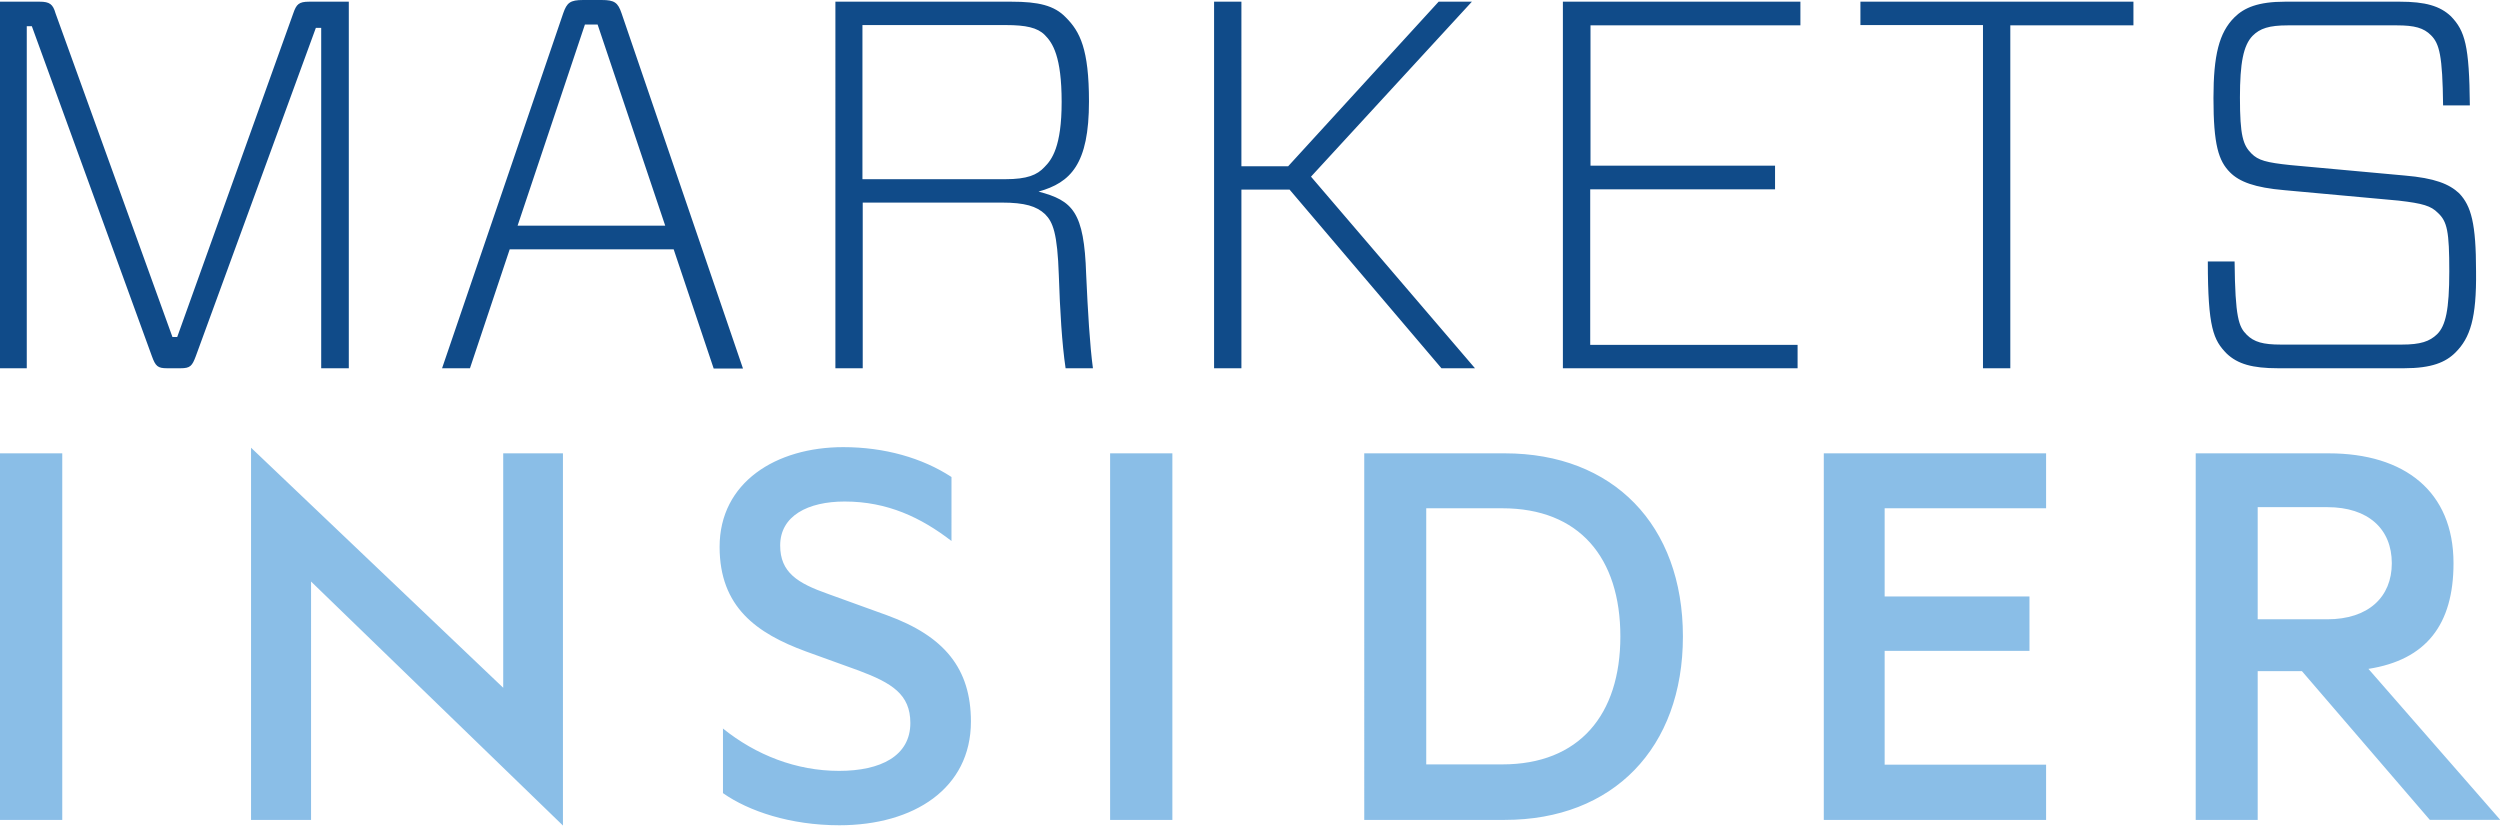 <svg xmlns="http://www.w3.org/2000/svg" viewBox="0 0 887.3 293.1"><style>.st0{fill:#8abee7}.st1{fill:#104b89}</style><path class="st0" d="M22.2 291H0V160.9h22.1V291zM199.8 293l-89.4-86.6V291H89.1V158.9l89.5 85.2v-83.2h21.2V293zM256.5 258.5c11.8 9.5 26.1 15.1 41.3 15.1 14.8 0 25.3-5.3 25.3-17 0-10.2-6.6-14.2-18.3-18.6l-18.8-6.8c-17.4-6.4-30.6-15.7-30.6-37.1 0-22.9 20-35.4 43.9-35.4 14.6 0 28 3.8 38.4 10.6V192c-10.8-8.3-22.7-14-37.9-14-13.1 0-22.9 5.1-22.9 15.6 0 9.6 6.2 13.4 17 17.2l21 7.6c20.3 7.4 29.7 18.9 29.7 37.7 0 23.7-20.2 36.8-46.7 36.8-17.4 0-32.2-5-41.3-11.4v-23zM416.1 291H394V160.9h22.1V291zM484.2 160.9h49.9c38.4 0 63.2 25.4 63.2 65S572.5 291 534.1 291h-49.9V160.9zm49 110.4c27.3 0 41.9-17.6 41.9-45.4 0-28-14.6-45.5-41.9-45.5h-27v90.9h27zM726.2 160.9v19.5h-57.3v31.3h51.4V231h-51.4v40.4h57.3V291h-78.9V160.9h78.9zM801.3 238.2V291h-22V160.9h47.2c26.9 0 44.3 13.5 44.3 39 0 21.8-9.7 34.3-30.2 37.5l46.8 53.6h-25L817 238.2h-15.7zm0-18.4H826c14.6 0 22.9-7.9 22.9-19.9 0-12.1-8.3-19.9-22.9-19.9h-24.7v39.8z"/><g><path class="st1" d="M123.8 130.7H114V9.9h-1.9L69.5 126.4c-1.3 3.5-2 4.3-5.4 4.3h-4.8c-3.3 0-4.1-.7-5.4-4.3L11.3 9.3H9.5v121.4H0V.6h14.1c3.5 0 4.7.9 5.6 4.1l41.5 114.9h1.7L104.1 4.7c1.1-3.2 2-4.1 5.6-4.1h14.1v130.1zM239.1 88.5h-58.2l-14.1 42.2h-9.9l43-126C201.2 1 202.3 0 207 0h6.5c4.6 0 5.8.9 7.1 4.7l43.1 126.1h-10.4l-14.2-42.3zm-55.4-8.4h52.4l-24-71.4h-4.5l-23.9 71.4zM370.9 76c-3-2.8-7.1-4.1-15.4-4.1h-49.3v58.8h-9.7V.6H359c9.5 0 15.2 1.3 19.3 5.6 5 5 8.2 11.2 8.2 29.8 0 22.3-6.5 28.8-17.9 32 12.1 3.2 16.2 7.1 16.9 29.4.6 13.2 1.3 25.1 2.4 33.3h-9.7c-1.3-8.7-2-20.8-2.4-32.9-.5-15.1-2.1-19-4.9-21.8zm-14.1-12.4c7.8 0 11.3-1.5 13.9-4.3 2.6-2.6 6.1-7.2 6.1-23.1 0-16.2-3.2-21-6-23.8-2.6-2.6-6.7-3.5-13.8-3.5h-50.9v54.7h50.7zM522.4.6l-57.1 62.1 58.2 68h-11.9l-53.9-63.4h-17.1v63.4h-9.7V.6h9.7V59h16.6L510.6.6h11.8zM638 130.7h-83.3V.6H639V9h-74.5v49.8H630v8.4h-65.6v55.2H638v8.3zM713.5 8.9v121.8h-9.7V8.9h-43.5V.6h96.9V9h-43.7zM871.5 125.1c-3.5 3.5-8.5 5.6-18.2 5.6h-44.8c-9.1 0-14.3-1.5-18.2-5.2-4.7-4.8-6.7-9.1-6.7-32.7h9.5c.2 20.1 1.5 23.2 4.3 26 2.6 2.6 5.8 3.5 12.1 3.5h42.9c6.7 0 9.9-1.1 12.6-3.7 3-3 4.3-8.6 4.3-22.3 0-14.1-.7-17.7-4.1-20.8-2.4-2.4-5.2-3.3-13.9-4.3l-40.5-3.7c-10.6-.9-16-3-19.3-6.3-4.1-4.1-5.9-9.8-5.9-26.4 0-15.2 2-23.2 7.4-28.6 3.5-3.5 8.5-5.6 18-5.6h40.7c9.1 0 14.3 1.5 18.2 5.2 5 5.2 6.5 10.4 6.7 31.6h-9.5c-.2-17.7-1.3-21.9-4.3-24.9C860.2 9.9 857 9 850.7 9H812c-6.7 0-9.9 1.1-12.5 3.7-3.3 3.4-4.5 9.7-4.5 21.9 0 13.6 1.1 16.9 4.1 19.9 2.4 2.4 5.2 3.2 13.9 4.1l40.5 3.7c10.6.9 15.8 3 19.3 6.3 4.3 4.5 6 10.8 6 27.7.2 16.7-2.1 23.6-7.3 28.8z"/></g></svg>